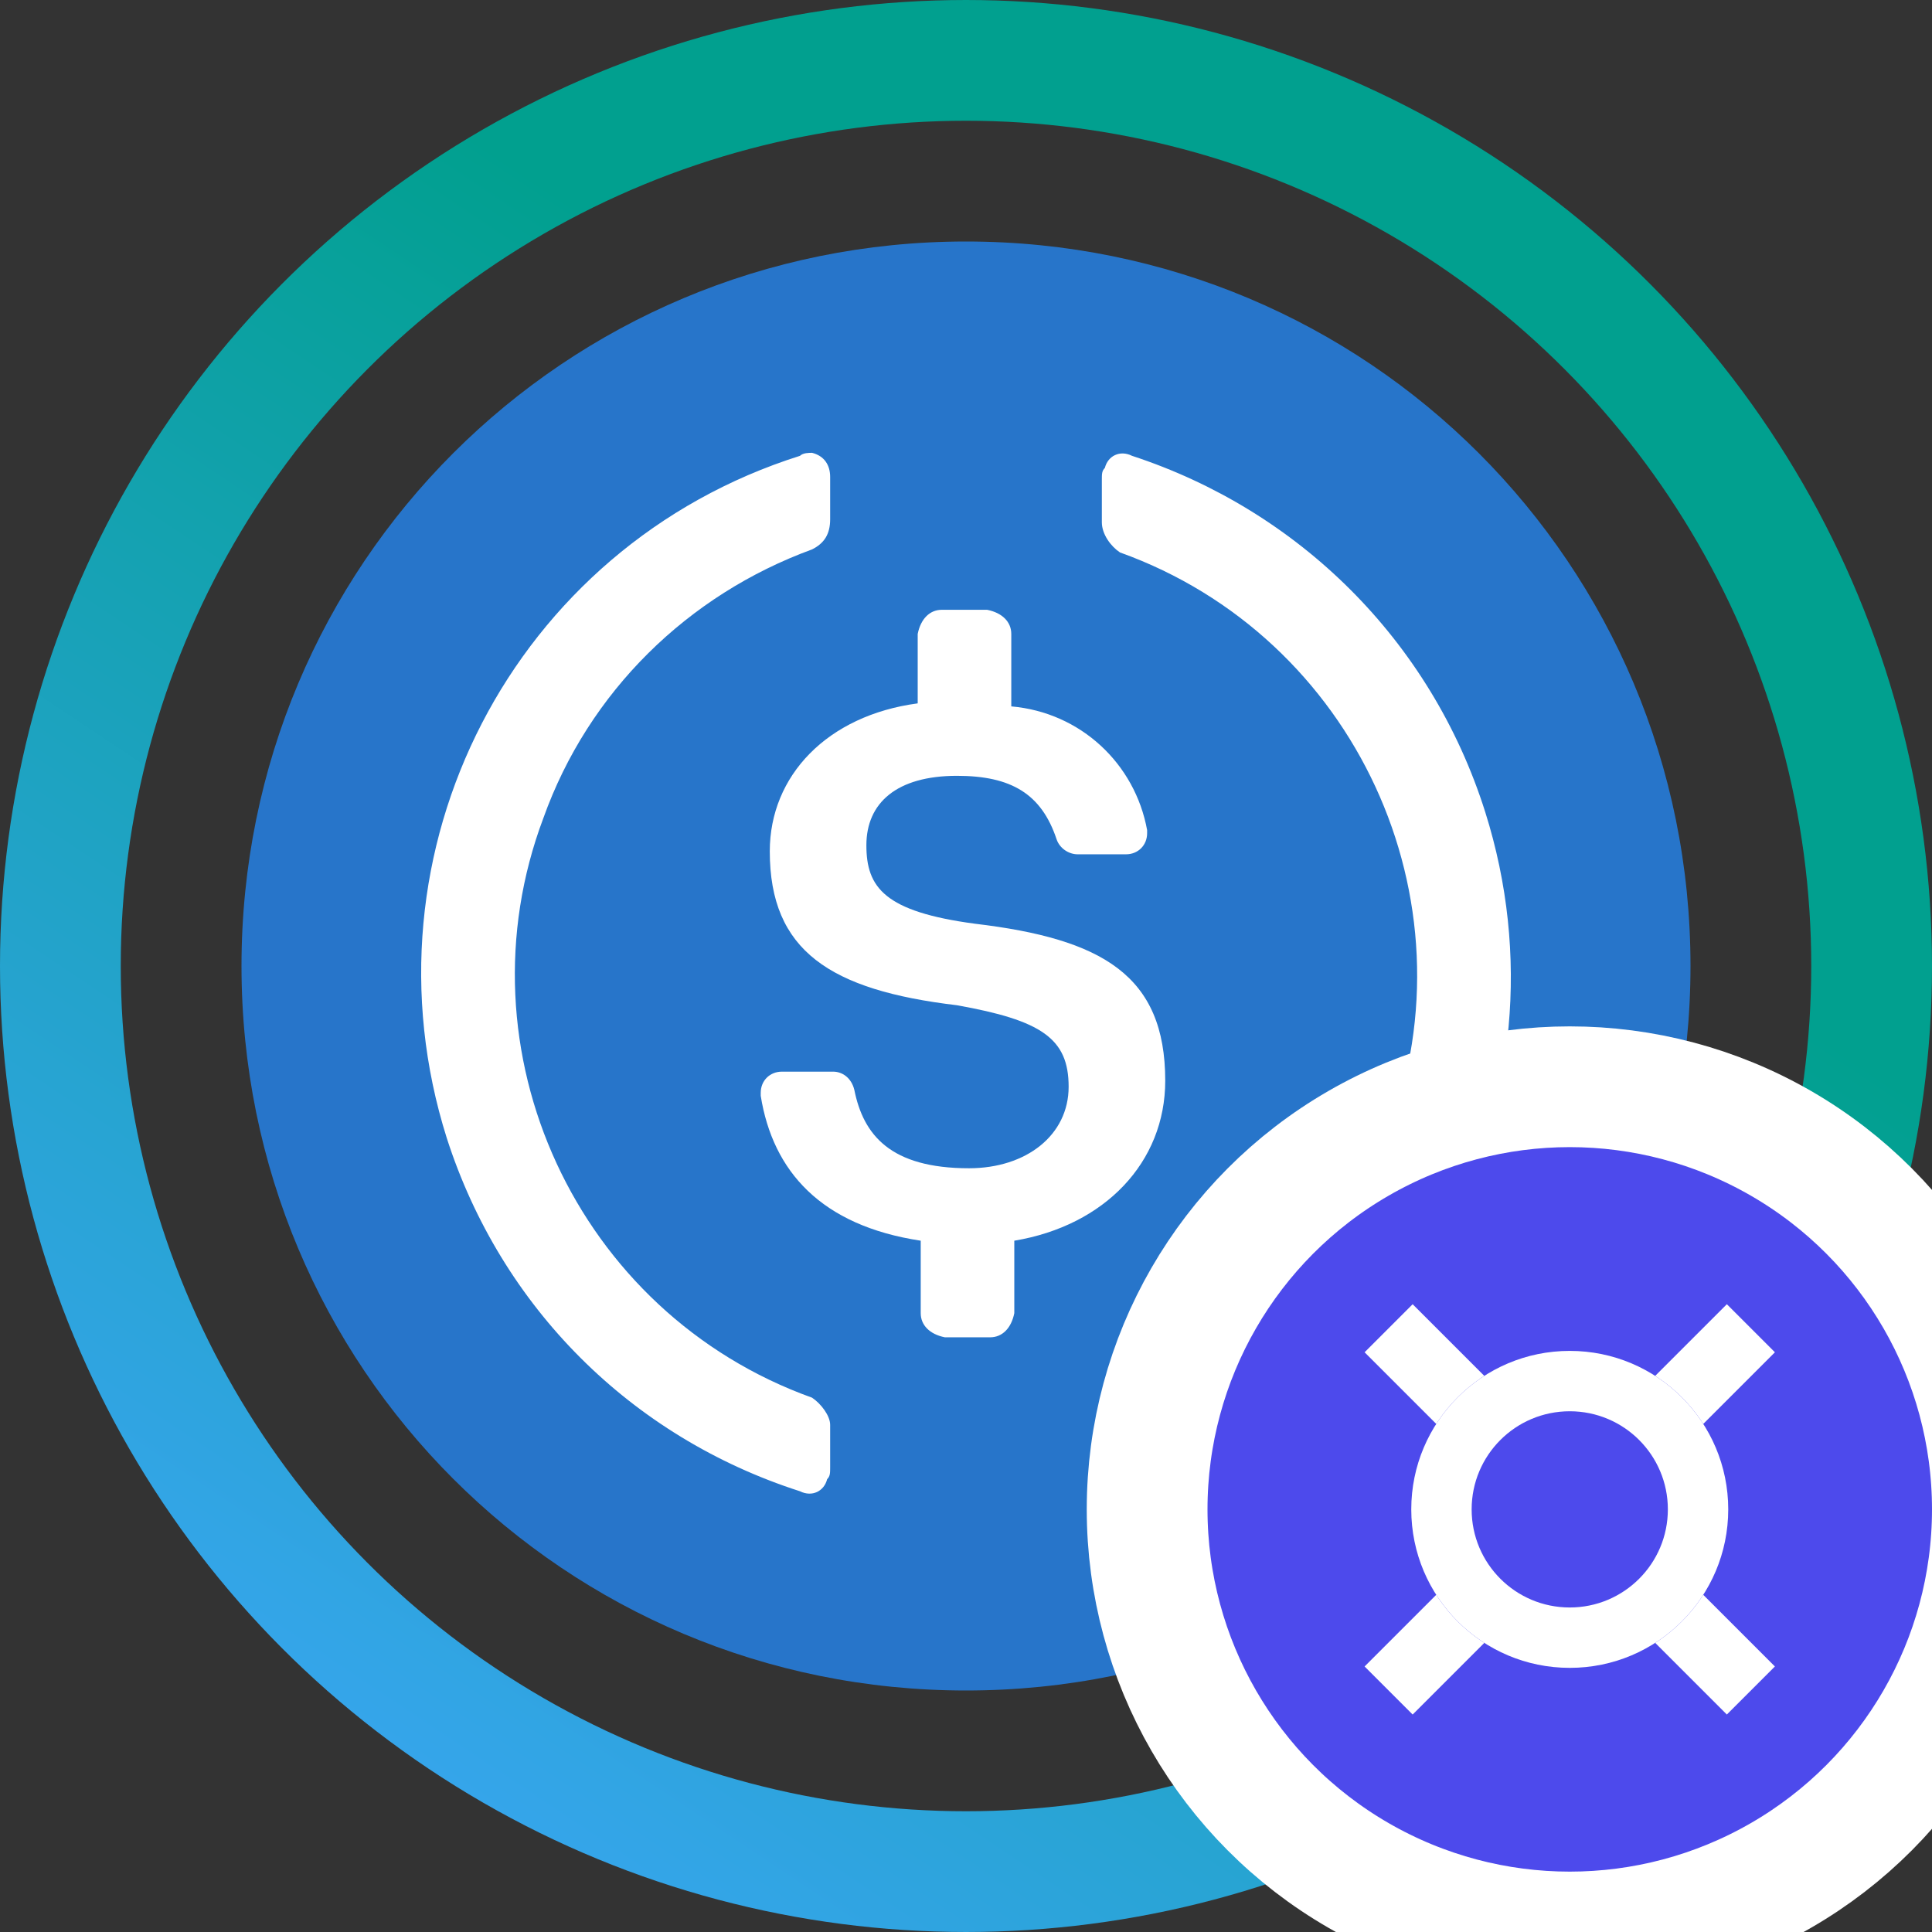 <svg width="32" height="32" viewBox="0 0 32 32" fill="none" xmlns="http://www.w3.org/2000/svg">
<rect x="0" y="0" width="32" height="32" fill="#333333" stroke="none"/>
<g clip-path="url(#clip0_305_1347)">
<path d="M16 28C22.65 28 28 22.65 28 16C28 9.35 22.65 4 16 4C9.35 4 4 9.35 4 16C4 22.65 9.35 28 16 28Z" fill="#2775CA"/>
<path d="M19.3 17.9C19.3 16.15 18.25 15.55 16.15 15.3C14.65 15.1 14.35 14.7 14.35 14C14.35 13.3 14.85 12.85 15.85 12.85C16.75 12.85 17.25 13.15 17.5 13.9C17.55 14.05 17.7 14.15 17.85 14.15H18.65C18.85 14.15 19 14 19 13.8V13.75C18.8 12.65 17.9 11.8 16.75 11.7V10.5C16.75 10.3 16.6 10.15 16.35 10.1H15.6C15.4 10.1 15.25 10.25 15.2 10.5V11.65C13.7 11.85 12.75 12.85 12.75 14.1C12.75 15.75 13.75 16.4 15.85 16.65C17.25 16.9 17.7 17.2 17.7 18C17.7 18.8 17 19.35 16.05 19.35C14.75 19.35 14.3 18.8 14.15 18.05C14.1 17.85 13.95 17.75 13.8 17.75H12.95C12.75 17.75 12.6 17.9 12.6 18.1V18.15C12.8 19.4 13.6 20.3 15.25 20.55V21.75C15.25 21.95 15.4 22.1 15.65 22.15H16.4C16.6 22.15 16.75 22 16.8 21.75V20.55C18.3 20.3 19.3 19.25 19.3 17.9V17.9Z" fill="white"/>
<path d="M13.45 23.15C9.55 21.75 7.55 17.4 9 13.55C9.75 11.45 11.4 9.85 13.45 9.1C13.65 9 13.75 8.85 13.75 8.6V7.9C13.75 7.7 13.65 7.55 13.45 7.5C13.4 7.5 13.3 7.5 13.25 7.55C8.5 9.05 5.9 14.1 7.4 18.85C8.3 21.65 10.45 23.8 13.25 24.7C13.45 24.8 13.65 24.7 13.7 24.5C13.75 24.45 13.75 24.4 13.75 24.3V23.6C13.75 23.45 13.6 23.25 13.45 23.15ZM18.75 7.55C18.55 7.45 18.35 7.55 18.3 7.75C18.25 7.8 18.25 7.85 18.25 7.95V8.65C18.25 8.85 18.4 9.05 18.55 9.15C22.45 10.55 24.45 14.9 23 18.75C22.25 20.85 20.6 22.45 18.55 23.2C18.35 23.3 18.25 23.45 18.25 23.7V24.4C18.25 24.6 18.35 24.75 18.55 24.8C18.6 24.8 18.7 24.8 18.75 24.75C23.5 23.25 26.1 18.2 24.6 13.45C23.7 10.6 21.5 8.45 18.75 7.55V7.55Z" fill="white"/>
<circle cx="16" cy="16" r="15" stroke="url(#paint0_linear_305_1347)" stroke-width="2"/>
<circle cx="26" cy="25" r="7" fill="#4D4AEC" stroke="white" stroke-width="2"/>
<path fill-rule="evenodd" clip-rule="evenodd" d="M28.602 28.398L22.602 22.398L23.398 21.602L29.398 27.602L28.602 28.398Z" fill="white"/>
<path fill-rule="evenodd" clip-rule="evenodd" d="M22.602 27.602L28.602 21.602L29.398 22.398L23.398 28.398L22.602 27.602Z" fill="white"/>
<path d="M28.625 25C28.625 26.45 27.45 27.625 26 27.625C24.55 27.625 23.375 26.45 23.375 25C23.375 23.55 24.55 22.375 26 22.375C27.45 22.375 28.625 23.55 28.625 25Z" fill="#4D4AEC"/>
<path fill-rule="evenodd" clip-rule="evenodd" d="M26 26.625C26.898 26.625 27.625 25.898 27.625 25C27.625 24.102 26.898 23.375 26 23.375C25.102 23.375 24.375 24.102 24.375 25C24.375 25.898 25.102 26.625 26 26.625ZM26 27.625C27.45 27.625 28.625 26.45 28.625 25C28.625 23.55 27.45 22.375 26 22.375C24.55 22.375 23.375 23.55 23.375 25C23.375 26.45 24.55 27.625 26 27.625Z" fill="white"/>
</g>
<defs>
<linearGradient id="paint0_linear_305_1347" x1="19.5" y1="10" x2="6.5" y2="29.5" gradientUnits="userSpaceOnUse">
<stop stop-color="#01A08F"/>
<stop offset="1" stop-color="#36A5EC"/>
</linearGradient>
<clipPath id="clip0_305_1347">
<rect width="32" height="32" fill="white"/>
</clipPath>
</defs>
</svg>
